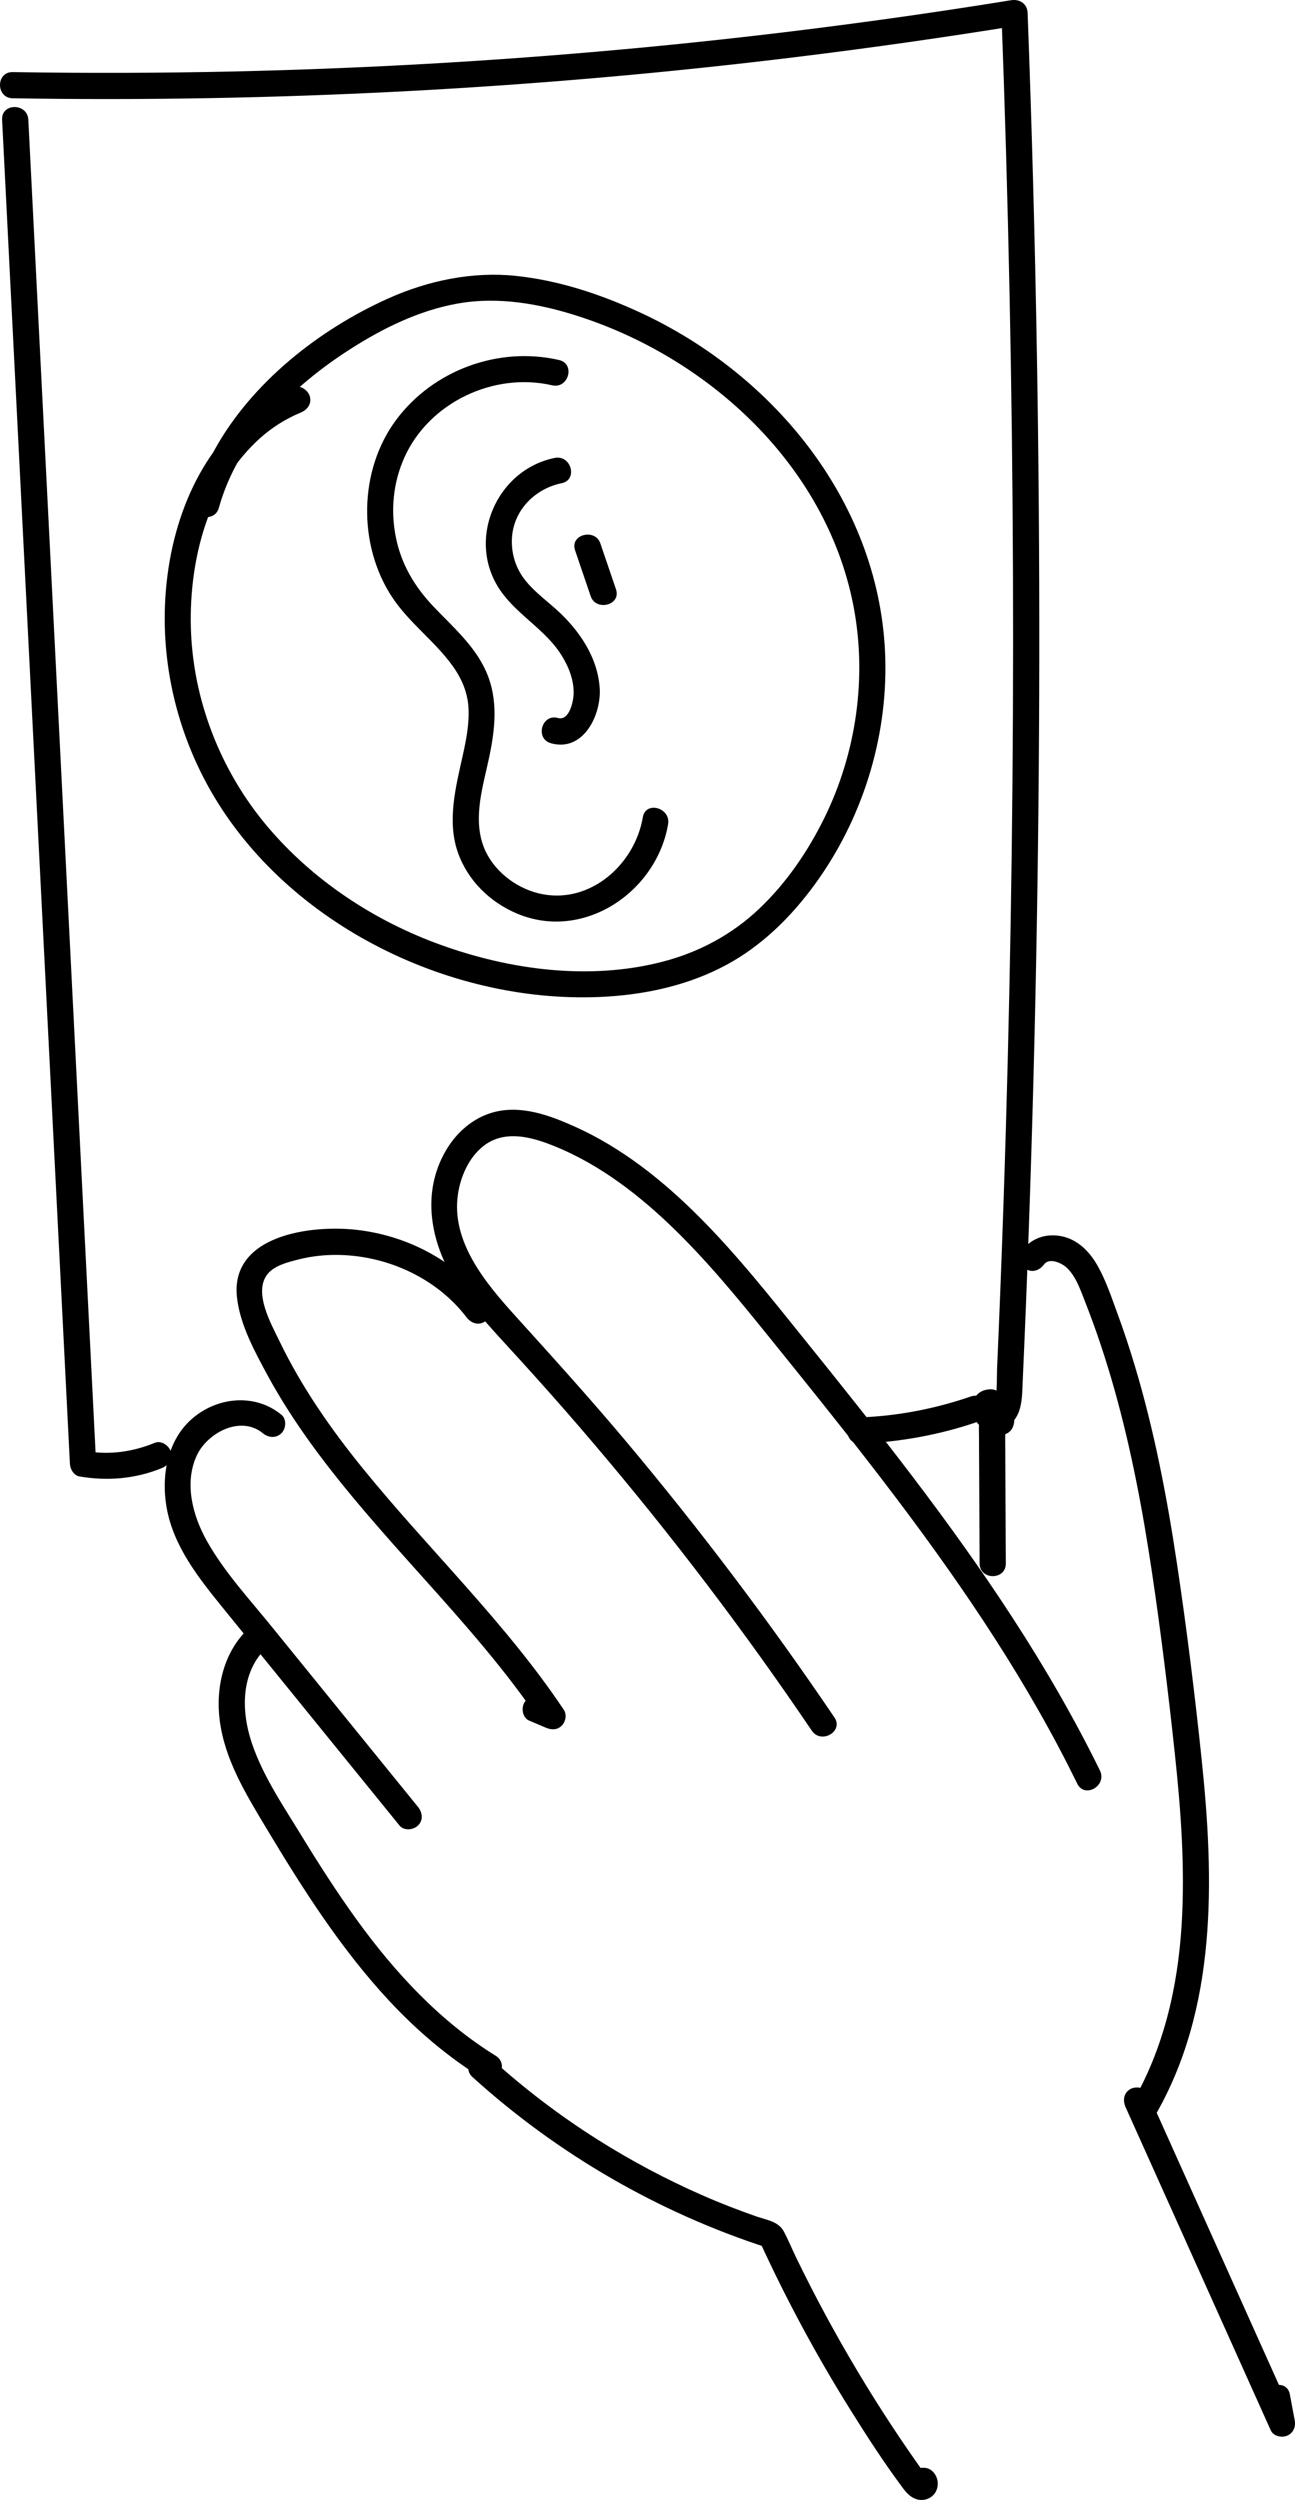 <?xml version="1.0" encoding="UTF-8"?><svg id="Layer_2" xmlns="http://www.w3.org/2000/svg" viewBox="0 0 741.06 1430.53"><g id="Layer_1-2"><path d="m629.44,1013.13c-29.42-60.02-67.13-115.44-107.5-168.56-20.18-26.56-41.01-52.61-61.93-78.58-19.21-23.84-38.24-47.97-59.91-69.67-20.79-20.82-44.33-39.63-71.33-51.72-14.43-6.46-30.73-12.48-46.64-8.08-11.62,3.21-21.08,11.66-27.05,21.96-14.06,24.24-8.77,52.42,5.55,75.17,8.04,12.77,18.23,24.05,28.4,35.13,11.66,12.7,23.21,25.51,34.55,38.5,44.96,51.49,87.1,105.42,126.18,161.51,4.97,7.14,9.9,14.32,14.78,21.52,5.38,7.95,18.38.45,12.95-7.57-36.95-54.57-76.69-107.25-119.05-157.74-20.67-24.63-42.2-48.43-63.77-72.27-16.84-18.62-36.55-42.21-32.63-69.19,1.51-10.36,6.2-21.15,14.6-27.76,10.81-8.5,24.39-5.98,36.39-1.56,26.52,9.76,49.79,27.12,70.08,46.46,20.67,19.71,38.82,41.86,56.73,64.05,20.1,24.9,40.2,49.81,59.75,75.14,39.11,50.65,76.21,103.19,106.2,159.83,3.67,6.94,7.23,13.94,10.69,20.99,4.25,8.67,17.19,1.07,12.95-7.57h0Z"/><path d="m279.89,746.14c-18.35-24.01-45.63-38.9-75.59-42.38-26.19-3.04-72.85,2.93-68.67,38.84,1.81,15.57,10.03,30.6,17.39,44.21s16.3,27.43,25.69,40.32c19.09,26.2,40.75,50.35,62.36,74.47,24.2,27,48.42,54.12,68.61,84.33l10.26-10.26c-3.21-1.36-6.42-2.73-9.63-4.09-3.75-1.6-7.99-1.09-10.26,2.69-1.88,3.13-1.03,8.68,2.69,10.26,3.21,1.36,6.42,2.73,9.63,4.09s6.52,1.39,9.09-1.17c2.25-2.25,3.01-6.34,1.17-9.09-33.36-49.91-77.08-91.42-114.8-137.85-18.41-22.66-35.25-46.8-47.95-73.16-4.73-9.83-15.03-27.83-6.83-38.22,3.91-4.95,11.37-6.79,17.18-8.29,6.28-1.63,12.64-2.52,19.12-2.72,29.34-.88,59.58,12.06,77.58,35.61,2.48,3.24,6.43,4.87,10.26,2.69,3.19-1.81,5.15-7.05,2.69-10.26h0Z"/><path d="m161.01,809.53c-14.35-11.79-34.71-10.44-49.13.67-16.06,12.36-19.89,33.95-16.44,52.95,3.96,21.83,18.31,39.88,31.9,56.66,15.79,19.5,31.61,38.96,47.42,58.43,17.95,22.11,35.89,44.23,53.84,66.34,2.57,3.17,7.92,2.62,10.61,0,3.14-3.08,2.54-7.48,0-10.61-27.96-34.46-55.92-68.92-83.88-103.37-12.75-15.72-26.97-31.07-36.93-48.8-8.11-14.43-13.15-33.14-5.78-48.98,6.02-12.94,25.04-23.17,37.8-12.69,3.15,2.59,7.51,3.03,10.61,0,2.68-2.62,3.12-8.04,0-10.61h0Z"/><path d="m142.48,931.61c-14.45,13.38-19.2,33.93-16.73,52.97,2.89,22.28,14.88,41.9,26.21,60.81,20.94,34.95,43,69.73,70.87,99.64,15.79,16.95,33.57,32.08,53.29,44.29,8.23,5.1,15.77-7.88,7.57-12.95-32.01-19.82-57.86-47.82-79.77-78.16-11.17-15.48-21.47-31.56-31.42-47.84-10.32-16.9-22.03-34.04-28.38-52.92s-6.36-41.05,8.97-55.24c7.1-6.57-3.53-17.16-10.61-10.61h0Z"/><path d="m7.24,56.24c75.22,1.24,150.48-.11,225.61-4.08s149.46-10.51,223.8-19.64c42.08-5.17,84.05-11.14,125.9-17.92l-9.49-7.23c3.99,106.88,6.2,213.83,6.61,320.78.41,106.62-.97,213.25-4.13,319.83-.89,29.88-1.91,59.76-3.08,89.63-.58,14.94-1.2,29.87-1.86,44.8-.26,6.05.19,12.63-1.16,18.56-.13.58-1.11,2.54-1.04,3.01.18,1.25-4.33.3,1.56.51,4.07.15.63.42,1.38.91-.48-.81-.57-.98-.27-.49.34,2.36-1.17,4.05-4.54,5.08,9.62-.37,9.67-15.37,0-15-11.06.43-13,12.99-6.48,20.18,8.11,8.94,19.79,1.83,23.12-7.7,1.79-5.13,1.79-10.75,2.03-16.11.34-7.63.67-15.26,1-22.9.62-14.6,1.2-29.21,1.75-43.81,2.18-57.75,3.83-115.53,4.96-173.31,2.27-116.23,2.42-232.51.45-348.75-1.1-65.09-2.88-130.18-5.31-195.23-.2-5.27-4.61-8.02-9.49-7.23-73.6,11.92-147.61,21.3-221.86,28.09s-148.76,11.02-223.31,12.68c-42.04.93-84.1,1.04-126.14.35-9.66-.16-9.66,14.84,0,15h0Z"/><path d="m1.2,68.49c5.06,100.29,10.12,200.59,15.18,300.88,5.03,99.63,10.06,199.26,15.08,298.89,2.85,56.46,5.7,112.91,8.55,169.37.15,3.03,2.2,6.67,5.51,7.23,15.94,2.72,32.06,1.39,47.07-4.8,3.73-1.54,6.43-4.99,5.24-9.23-.99-3.53-5.45-6.8-9.23-5.24-12.42,5.12-25.78,7.07-39.09,4.8l5.51,7.23c-5.06-100.29-10.12-200.59-15.18-300.88-5.03-99.63-10.06-199.26-15.08-298.89-2.85-56.46-5.7-112.91-8.55-169.37-.48-9.61-15.49-9.66-15,0h0Z"/><path d="m492.17,826.06c22.93-.89,45.61-5.03,67.31-12.49,9.07-3.12,5.18-17.62-3.99-14.46-20.48,7.05-41.68,11.12-63.33,11.96-9.62.37-9.67,15.37,0,15h0Z"/><path d="m597.47,723.51c3.06-4.1,10.2-.71,12.9,1.83,5.36,5.03,7.93,12.83,10.55,19.5,6.55,16.62,12.14,33.6,16.96,50.8,9.59,34.2,16.13,69.17,21.36,104.28,5.11,34.27,9.31,68.72,13.01,103.16,3.51,32.65,5.95,65.59,3.93,98.43-2.19,35.64-10.33,70.96-28.43,102.01-4.87,8.36,8.09,15.92,12.95,7.57,36.02-61.77,34.12-135.82,26.91-204.63-3.9-37.22-8.5-74.44-14.05-111.45-5.71-38.14-12.98-76.13-24.05-113.11-3.09-10.32-6.47-20.56-10.19-30.67-3.42-9.31-6.68-19.17-11.7-27.76-4.45-7.61-11.15-14.23-20.04-16.05-9.11-1.86-17.54,1.11-23.08,8.53-2.44,3.27-.51,8.35,2.69,10.26,3.8,2.28,7.85.54,10.26-2.69h0Z"/><path d="m270.38,1188.53c48.69,44.12,106.4,77.51,168.92,97.72l-4.48-3.45c15.18,33.04,32.42,65.11,51.69,95.95,9.53,15.25,19.36,30.48,30.11,44.9,2.17,2.91,4.66,5.63,8.31,6.57,4.18,1.07,8.72-.75,10.67-4.62,1.57-3.11,1.36-6.87-.56-9.79-2.77-4.19-7.15-4.48-11.46-2.66-3.76,1.59-4.51,7.07-2.69,10.26,2.21,3.89,6.55,4.26,10.26,2.69l.65-.27h-7.57l-2.6-4.01,1.02-3.79,1.68-1.56,3.79-1.02c1.97-.08.3-.98-.67-2.34-.71-1-1.41-1.99-2.12-2.99-1.76-2.5-3.51-5-5.24-7.52-3.47-5.03-6.88-10.1-10.23-15.21-6.71-10.21-13.2-20.57-19.46-31.06-12.52-20.99-24.14-42.52-34.8-64.51-2.39-4.93-4.48-10.09-7.05-14.91-3.12-5.85-9.87-6.58-15.76-8.64-10.39-3.63-20.67-7.61-30.75-12.04-20.83-9.14-40.97-19.85-60.2-32.01-21.6-13.65-41.92-29.15-60.85-46.3-7.14-6.47-17.78,4.11-10.61,10.61h0Z"/><path d="m644.09,1205.69c27.7,61.66,55.39,123.32,83.09,184.98,1.53,3.4,6.25,4.38,9.37,3.07,3.61-1.52,5.04-5.12,4.34-8.85-.93-4.93-1.85-9.86-2.78-14.8-1.78-9.48-16.24-5.46-14.46,3.99.93,4.93,1.85,9.86,2.78,14.8l13.71-5.78c-27.7-61.66-55.39-123.32-83.09-184.98-1.67-3.72-7.01-4.54-10.26-2.69-3.83,2.18-4.34,6.59-2.69,10.26h0Z"/><path d="m571.76,820.83c10.57,1.41,11.27-14.38,3.14-18.04-4.56-2.06-9.76.03-12.41,4.14-2.72,4.22-2.3,9.5-2.27,14.28.12,24.48.24,48.96.36,73.44.05,9.65,15.05,9.67,15,0-.07-14.03-.14-28.07-.21-42.1-.03-6.85-.07-13.71-.1-20.56-.02-3.26-.03-6.53-.05-9.79,0-1.7.32-4.21-.03-5.87-.4-1.92,1.11-1.32-.73-.37l-3.79,1.02c-3.16-5.67-4.84-7.08-5.06-4.23l1.02-3.79,1.98-2.01,3.79-1.02-.65-.09c-4.02-.54-7.5,3.83-7.5,7.5,0,4.5,3.47,6.96,7.5,7.5h0Z"/><path d="m168.08,221.62c-40.65,16.62-63.3,56.63-70.81,98.35-8.16,45.3.46,92.52,23.24,132.45,44.09,77.27,139.16,123.27,226.96,117.84,23.54-1.46,47.08-6.8,67.97-18.01,20.48-10.99,37.23-27.53,50.83-46.19,27-37.03,41.52-83.11,40.34-128.95-2.27-88.15-62.97-162.84-141.17-198.69-22.29-10.22-45.92-18.02-70.4-20.57s-49.92,2.6-73.01,12.99c-39.64,17.83-78.05,48.15-99.28,86.61-5.09,9.21-9.14,19.02-11.98,29.16-2.6,9.31,11.86,13.29,14.46,3.99,10.97-39.23,41.94-69.59,75.42-90.96,18.67-11.91,38.88-21.86,60.82-25.87,23.73-4.33,48.01.13,70.64,7.55,74.63,24.49,140.26,85.36,156.03,164.19,8.24,41.19,2.06,85.08-16.49,122.7-9.45,19.15-21.75,37.16-37.3,51.88-15.67,14.83-34.61,24.93-55.48,30.29-41.57,10.69-86.78,4.69-126.71-9.72-37.83-13.66-72.72-36.6-98.82-67.34-27.01-31.81-43.08-72.74-44.13-114.51-.97-38.5,9.93-81.46,39.52-108.01,6.85-6.14,14.82-11.21,23.34-14.7,3.73-1.53,6.42-4.99,5.24-9.23-.99-3.54-5.44-6.79-9.23-5.24h0Z"/><path d="m319.95,206.02c-34.65-8.01-72.14,5.78-93.33,34.35-21.39,28.83-21.9,71.5-2.23,101.33,9.71,14.73,24.39,25.11,34.62,39.35,5.15,7.18,8.6,15.11,9.08,24.02.49,9.15-1.28,18.13-3.24,27.01-3.97,18.06-9.19,37.61-2.81,55.77,5.63,16.03,18.43,28.48,33.97,34.98,37.86,15.83,79.64-12.21,86.31-51.21,1.61-9.44-12.84-13.5-14.46-3.99-4.92,28.78-33.14,52.15-62.69,42.69-13.03-4.17-24.88-14.51-29.09-27.75-5.01-15.74.25-32.56,3.6-48.08,3.64-16.87,5.68-34.05-1.52-50.29-6.56-14.79-19.18-25.61-30.1-37.12s-18.51-24.31-21.59-39.94-1.33-31.28,4.88-45.22c14.07-31.56,51.16-49.17,84.62-41.44,9.39,2.17,13.4-12.29,3.99-14.46h0Z"/><path d="m317.42,262.03c-33.66,6.89-50.85,47.43-30.98,76.01,9.81,14.11,25.79,22.3,34.93,36.99,4.06,6.53,7,13.87,6.9,21.67-.06,4.37-2.41,15.98-8.98,14.15-9.31-2.6-13.29,11.87-3.99,14.46,18.58,5.19,28.96-16.38,27.87-31.73-1.26-17.83-11.98-33.31-24.95-44.94-6.44-5.77-13.75-11.08-18.83-18.17-4.79-6.69-6.96-14.83-6.4-23.03,1.09-15.75,13.34-27.86,28.42-30.94,9.45-1.93,5.45-16.4-3.99-14.46h0Z"/><path d="m329.09,314.92c2.98,8.75,5.96,17.51,8.94,26.26s17.59,5.19,14.46-3.99c-2.98-8.75-5.96-17.51-8.94-26.26s-17.59-5.19-14.46,3.99h0Z"/></g></svg>